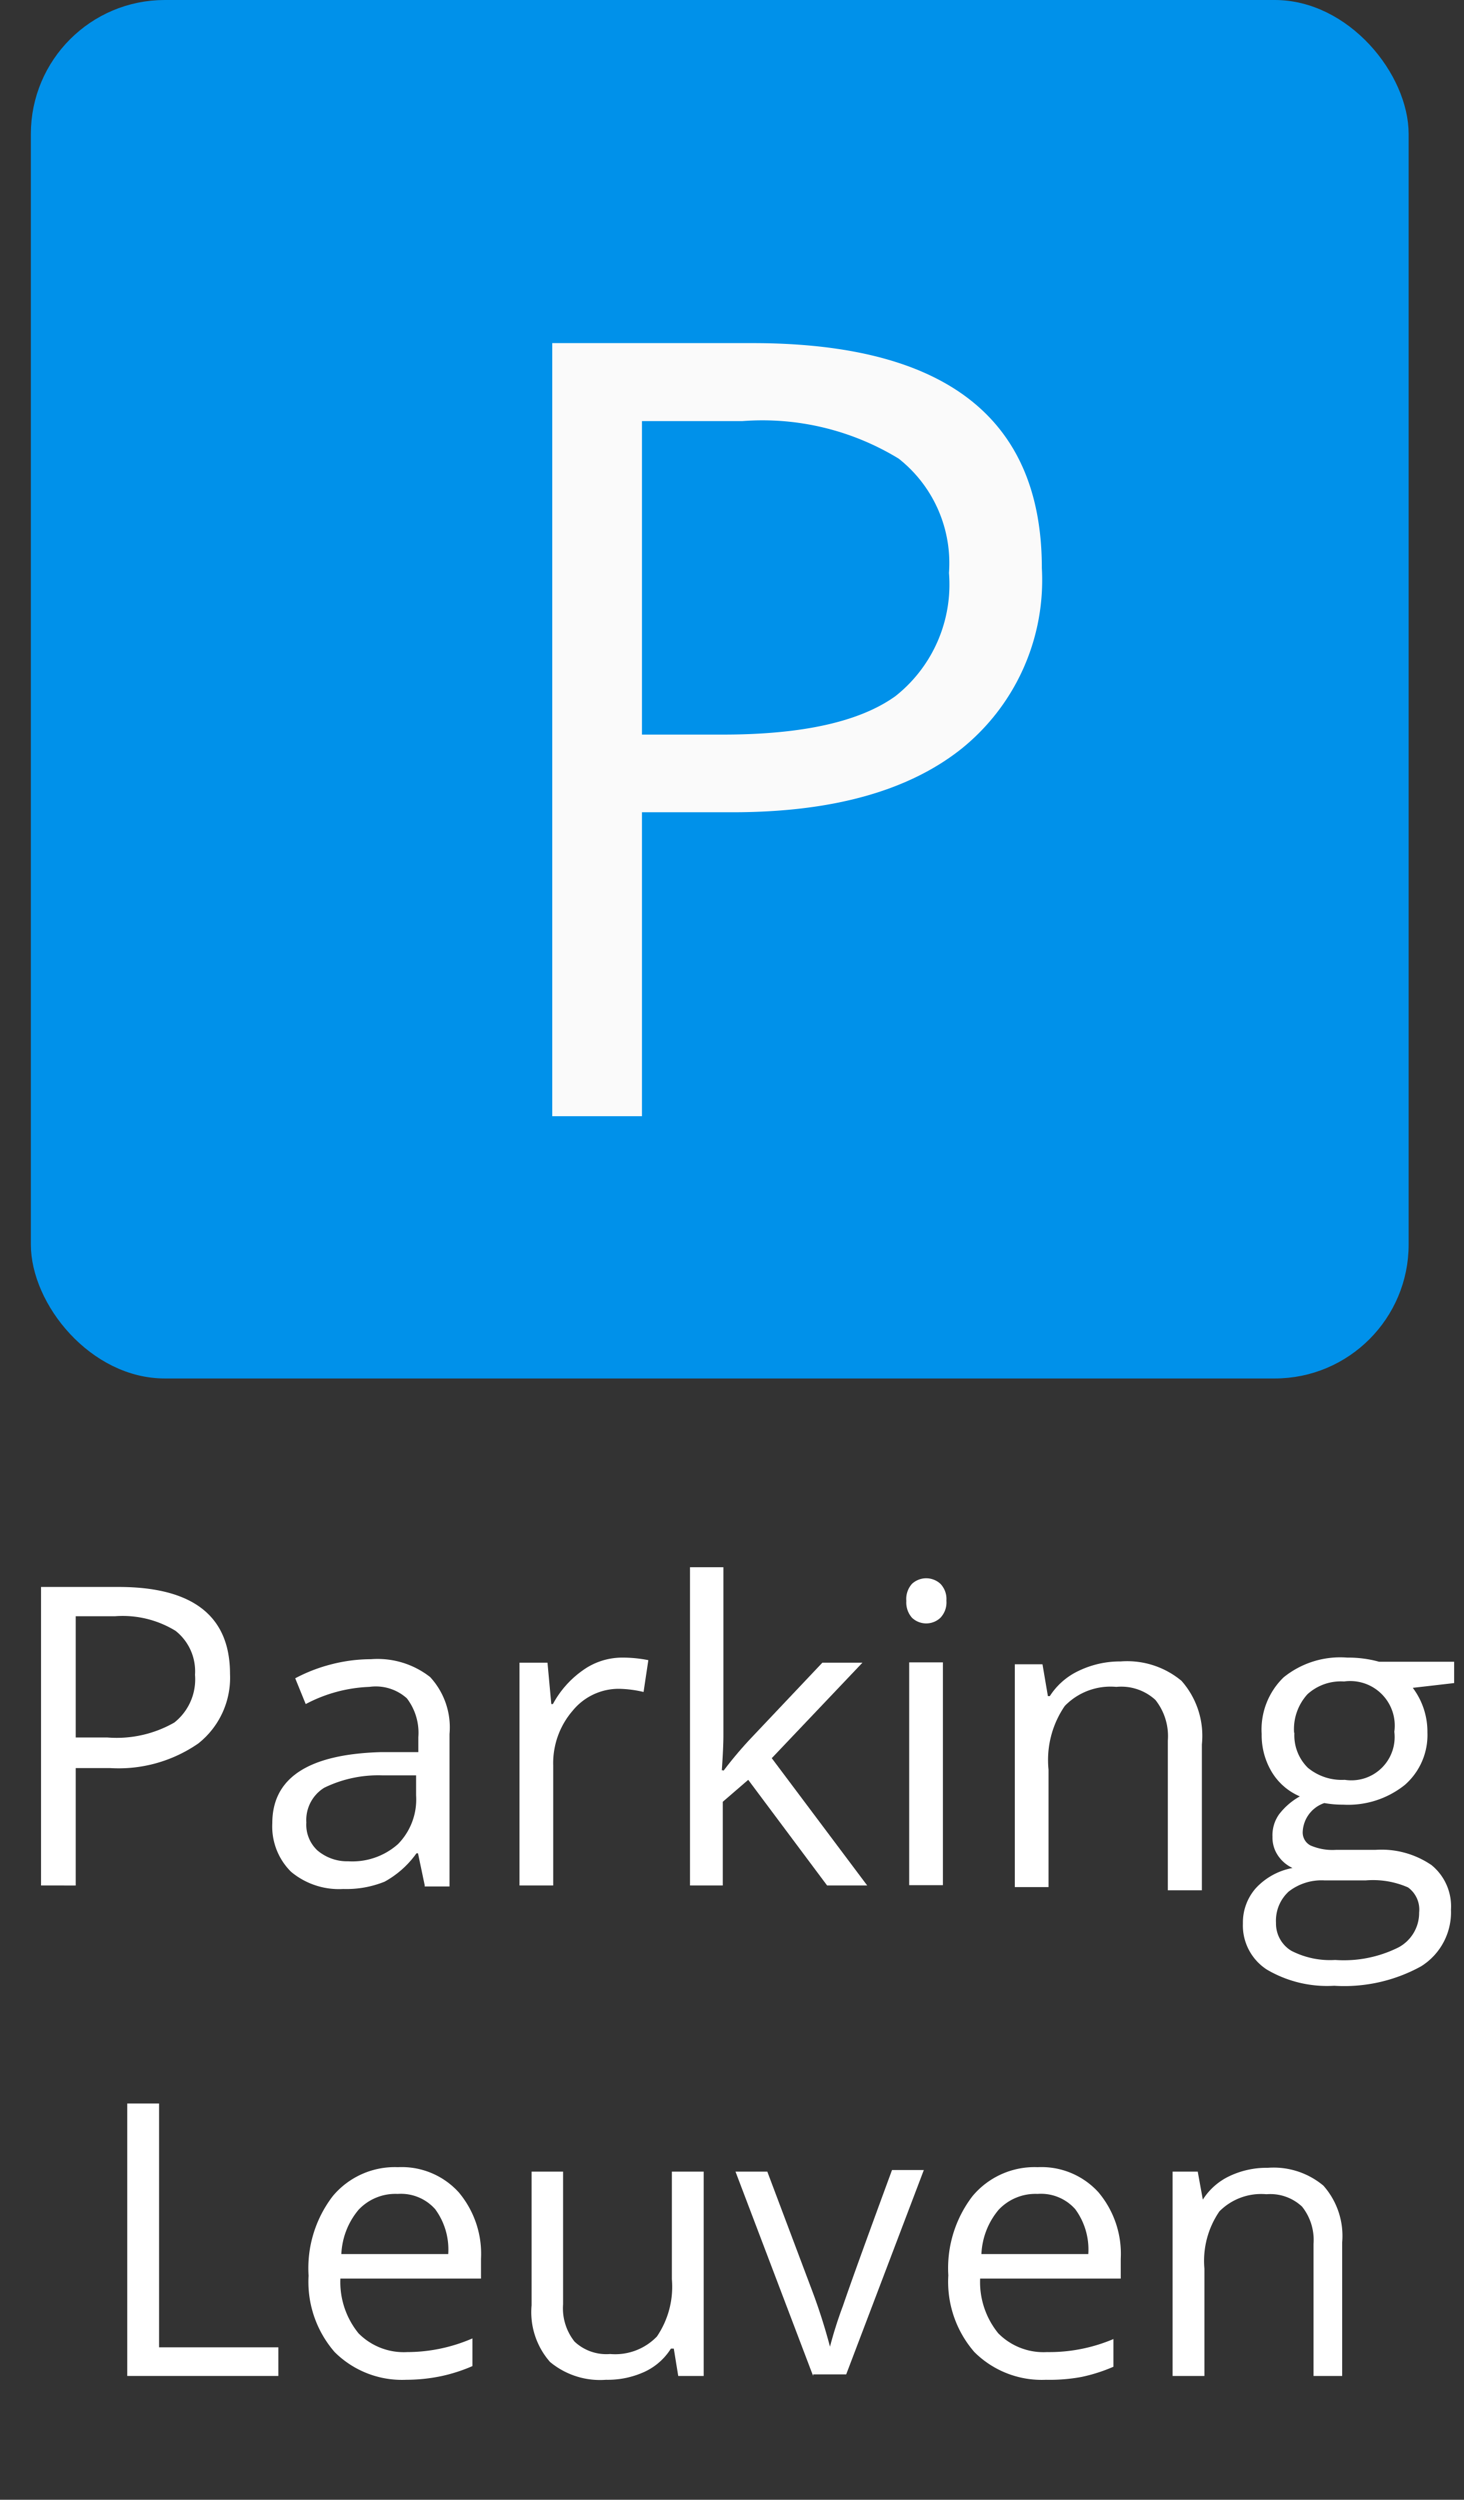 <svg id="Isolatiemodus" xmlns="http://www.w3.org/2000/svg" viewBox="0 0 46.02 78.54"><rect x="0" y="0" width="46.02" height="78.54" fill="#333333" stroke="none"/><defs><style>.cls-1{fill:#0091ea;}.cls-2{fill:#fafafa;}.cls-3{fill:#fff;}</style></defs><title>img_</title><rect class="cls-1" x="0.97" width="43.31" height="43.31" rx="4.21" ry="4.21"/><path class="cls-2" d="M32.75,17.85a6.8,6.8,0,0,1-2.52,5.67q-2.51,2-7.2,2H20.18v9.55H17.36V10.78h6.29Q32.75,10.78,32.75,17.85ZM20.18,23.08h2.54q3.75,0,5.43-1.21A4.47,4.47,0,0,0,29.83,18a4.18,4.18,0,0,0-1.58-3.59,8.23,8.23,0,0,0-4.91-1.18H20.18v9.86Z"/><path class="cls-3" d="M7.23,52.59a2.63,2.63,0,0,1-1,2.19,4.4,4.4,0,0,1-2.78.77H2.38v3.69H1.29V49.86H3.72Q7.23,49.86,7.23,52.59Zm-4.85,2h1a3.65,3.65,0,0,0,2.1-.47,1.73,1.73,0,0,0,.65-1.5,1.62,1.62,0,0,0-.61-1.38,3.18,3.18,0,0,0-1.9-.46H2.38v3.81Z"/><path class="cls-3" d="M13.35,59.23l-0.21-1H13.09a3,3,0,0,1-1,.89,3.21,3.21,0,0,1-1.3.23,2.35,2.35,0,0,1-1.64-.54,2,2,0,0,1-.59-1.53q0-2.13,3.4-2.23l1.19,0V54.58a1.78,1.78,0,0,0-.36-1.22A1.46,1.46,0,0,0,11.61,53a4.63,4.63,0,0,0-2,.54l-0.33-.81a5.07,5.07,0,0,1,1.14-.44,5,5,0,0,1,1.24-.16,2.68,2.68,0,0,1,1.86.56,2.33,2.33,0,0,1,.61,1.79v4.79H13.35Zm-2.4-.75a2.16,2.16,0,0,0,1.56-.54,2,2,0,0,0,.57-1.53V55.78l-1.06,0a3.87,3.87,0,0,0-1.83.39,1.19,1.19,0,0,0-.56,1.09,1.1,1.1,0,0,0,.35.88A1.45,1.45,0,0,0,10.95,58.48Z"/><path class="cls-3" d="M19.54,52.08a4.13,4.13,0,0,1,.84.08l-0.15,1a3.61,3.61,0,0,0-.77-0.1,1.87,1.87,0,0,0-1.46.69,2.52,2.52,0,0,0-.61,1.72v3.77H16.33v-7h0.88l0.12,1.3h0.05a3.08,3.08,0,0,1,.94-1.06A2.12,2.12,0,0,1,19.54,52.08Z"/><path class="cls-3" d="M22.74,55.64a12.41,12.41,0,0,1,.84-1l2.27-2.4h1.26l-2.85,3,3,4H26l-2.48-3.32-0.8.69v2.63H21.69v-10h1.05v5.29q0,0.35-.05,1.09h0.05Z"/><path class="cls-3" d="M28.49,50.3a0.71,0.71,0,0,1,.18-0.54,0.66,0.66,0,0,1,.89,0,0.69,0.69,0,0,1,.19.53,0.7,0.7,0,0,1-.19.54,0.65,0.65,0,0,1-.89,0A0.72,0.72,0,0,1,28.49,50.3Zm1.15,8.93H28.58v-7h1.06v7Z"/><path class="cls-3" d="M36.71,59.23V54.69a1.83,1.83,0,0,0-.39-1.28A1.59,1.59,0,0,0,35.09,53a2,2,0,0,0-1.62.6,3,3,0,0,0-.51,2v3.69H31.9v-7h0.87l0.17,1H33a2.18,2.18,0,0,1,.92-0.8,3,3,0,0,1,1.31-.29,2.67,2.67,0,0,1,1.91.61,2.61,2.61,0,0,1,.64,2v4.58H36.71Z"/><path class="cls-3" d="M45.71,52.21v0.67l-1.3.15a2.29,2.29,0,0,1,.46,1.4,2.08,2.08,0,0,1-.71,1.65,2.85,2.85,0,0,1-1.94.62,3.22,3.22,0,0,1-.59-0.05,1,1,0,0,0-.68.9,0.46,0.46,0,0,0,.24.43,1.73,1.73,0,0,0,.81.14h1.24A2.79,2.79,0,0,1,45,58.6a1.67,1.67,0,0,1,.61,1.4,2,2,0,0,1-.94,1.78,5,5,0,0,1-2.73.61,3.73,3.73,0,0,1-2.12-.51,1.65,1.65,0,0,1-.75-1.45,1.63,1.63,0,0,1,.41-1.11,2.09,2.09,0,0,1,1.15-.63,1.12,1.12,0,0,1-.45-0.38,1,1,0,0,1-.18-0.6A1.13,1.13,0,0,1,40.21,57a2.14,2.14,0,0,1,.65-0.56A1.9,1.9,0,0,1,40,55.71a2.24,2.24,0,0,1-.34-1.23,2.28,2.28,0,0,1,.69-1.78,2.83,2.83,0,0,1,2-.62,3.59,3.59,0,0,1,1,.13h2.43Zm-5.6,8.21a1,1,0,0,0,.48.87,2.66,2.66,0,0,0,1.38.29,3.84,3.84,0,0,0,2-.4,1.23,1.23,0,0,0,.64-1.09,0.86,0.86,0,0,0-.35-0.79,2.74,2.74,0,0,0-1.33-.22H41.64a1.68,1.68,0,0,0-1.13.35A1.24,1.24,0,0,0,40.11,60.41Zm0.58-6a1.43,1.43,0,0,0,.42,1.12,1.67,1.67,0,0,0,1.16.38,1.36,1.36,0,0,0,1.56-1.51,1.4,1.4,0,0,0-1.58-1.58,1.56,1.56,0,0,0-1.15.4A1.63,1.63,0,0,0,40.68,54.46Z"/><path class="cls-3" d="M4,74.65V66.09H5v7.66H8.75v0.9H4Z"/><path class="cls-3" d="M12.77,74.77a3,3,0,0,1-2.25-.87A3.36,3.36,0,0,1,9.7,71.5,3.72,3.72,0,0,1,10.46,69a2.54,2.54,0,0,1,2.05-.91,2.42,2.42,0,0,1,1.91.79,3,3,0,0,1,.7,2.09v0.62H10.7a2.55,2.55,0,0,0,.57,1.72,2,2,0,0,0,1.53.59,5.17,5.17,0,0,0,2.05-.43v0.87a5.16,5.16,0,0,1-1,.32A5.47,5.47,0,0,1,12.77,74.77ZM12.5,68.93a1.59,1.59,0,0,0-1.23.5,2.32,2.32,0,0,0-.54,1.39h3.36a2.14,2.14,0,0,0-.41-1.41A1.44,1.44,0,0,0,12.5,68.93Z"/><path class="cls-3" d="M17.7,68.23V72.4a1.68,1.68,0,0,0,.36,1.17,1.46,1.46,0,0,0,1.12.39,1.82,1.82,0,0,0,1.47-.55,2.78,2.78,0,0,0,.47-1.8V68.23h1v6.42h-0.8l-0.14-.86H21.09a1.94,1.94,0,0,1-.83.73,2.78,2.78,0,0,1-1.21.25,2.46,2.46,0,0,1-1.76-.56,2.37,2.37,0,0,1-.58-1.78v-4.2h1Z"/><path class="cls-3" d="M25.56,74.65l-2.44-6.42h1L25.54,72a18,18,0,0,1,.55,1.73h0a13,13,0,0,1,.41-1.29q0.34-1,1.54-4.26h1l-2.44,6.42H25.56Z"/><path class="cls-3" d="M32.88,74.77a3,3,0,0,1-2.25-.87,3.36,3.36,0,0,1-.82-2.41A3.72,3.72,0,0,1,30.57,69a2.54,2.54,0,0,1,2.05-.91,2.42,2.42,0,0,1,1.91.79,3,3,0,0,1,.7,2.09v0.62H30.81a2.55,2.55,0,0,0,.57,1.72,2,2,0,0,0,1.53.59A5.17,5.17,0,0,0,35,73.49v0.87a5.16,5.16,0,0,1-1,.32A5.47,5.47,0,0,1,32.88,74.77Zm-0.26-5.84a1.59,1.59,0,0,0-1.23.5,2.32,2.32,0,0,0-.54,1.39h3.36a2.14,2.14,0,0,0-.41-1.41A1.44,1.44,0,0,0,32.61,68.93Z"/><path class="cls-3" d="M41.29,74.65V70.5a1.68,1.68,0,0,0-.36-1.17,1.46,1.46,0,0,0-1.12-.39,1.85,1.85,0,0,0-1.48.54,2.75,2.75,0,0,0-.47,1.8v3.37h-1V68.23h0.79l0.16,0.88h0a2,2,0,0,1,.84-0.74,2.72,2.72,0,0,1,1.2-.26,2.44,2.44,0,0,1,1.75.56,2.38,2.38,0,0,1,.59,1.79v4.19h-1Z"/></svg>